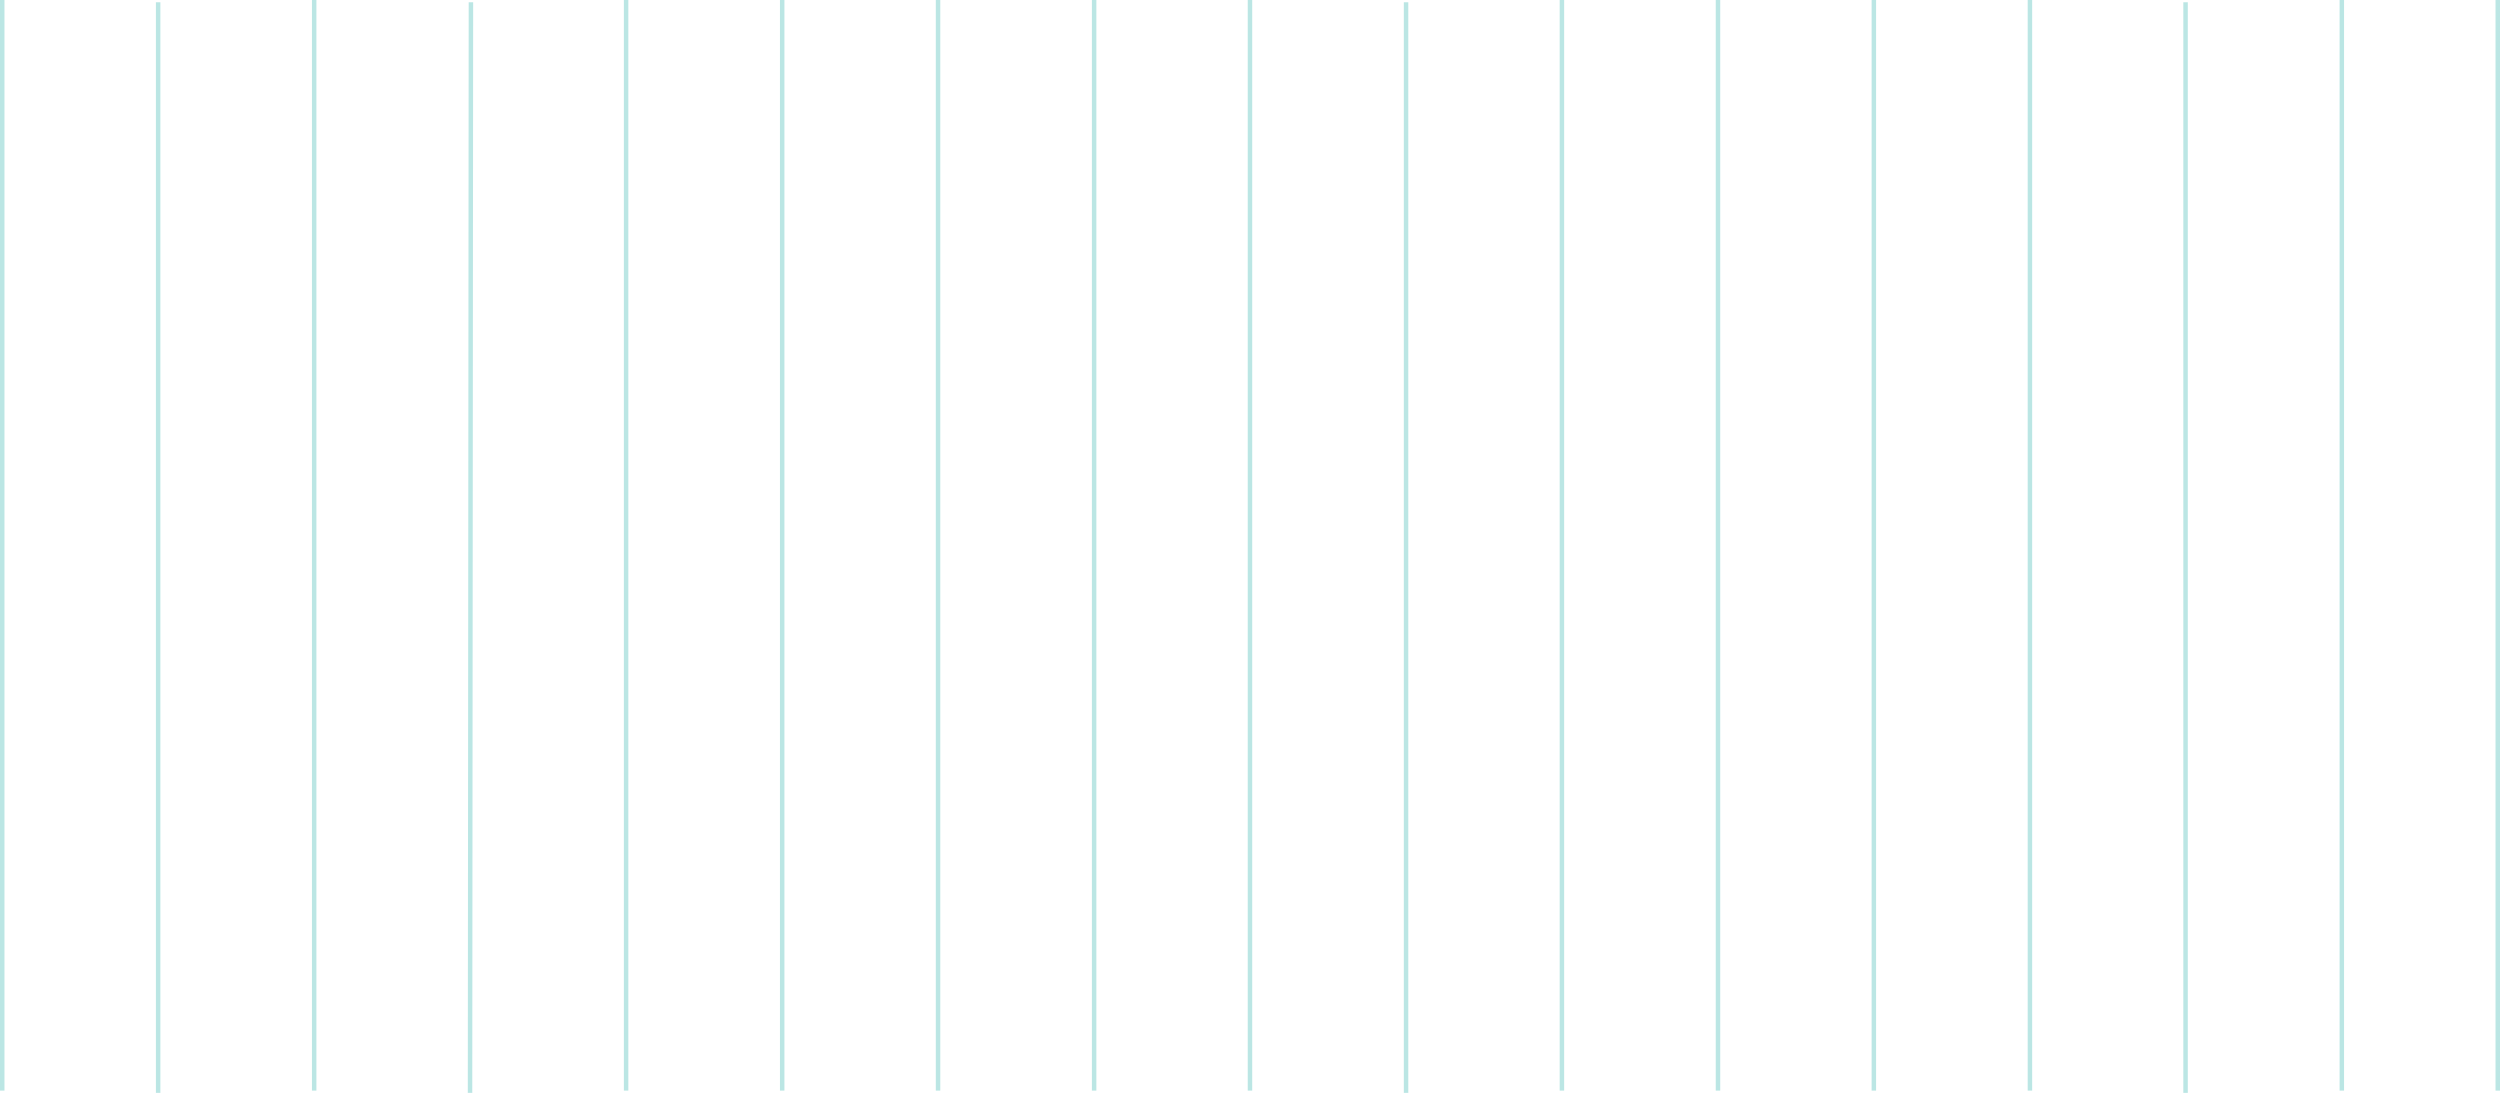 <svg xmlns="http://www.w3.org/2000/svg" width="559.011" height="244.368" viewBox="0 0 559.011 244.368">
  <g id="Сгруппировать_1213" data-name="Сгруппировать 1213" transform="translate(-24.199 -3919)">
    <line id="Линия_97" data-name="Линия 97" y1="243.865" transform="translate(59.56 3919.502)" fill="none" stroke="#bbe6e4" stroke-width="1"/>
    <line id="Линия_99" data-name="Линия 99" y1="243.865" transform="translate(24.699 3919.002)" fill="none" stroke="#bbe6e4" stroke-width="1"/>
    <line id="Линия_98" data-name="Линия 98" y1="243.865" transform="translate(94.45 3919.002)" fill="none" stroke="#bbe6e4" stroke-width="1"/>
    <line id="Линия_100" data-name="Линия 100" y1="243.867" x2="0.199" transform="translate(129.301 3919.5)" fill="none" stroke="#bbe6e4" stroke-width="1"/>
    <line id="Линия_101" data-name="Линия 101" y1="243.865" transform="translate(164.2 3919)" fill="none" stroke="#bbe6e4" stroke-width="1"/>
    <line id="Линия_102" data-name="Линия 102" y1="243.865" transform="translate(199.1 3919)" fill="none" stroke="#bbe6e4" stroke-width="1"/>
    <line id="Линия_103" data-name="Линия 103" y1="243.865" transform="translate(233.95 3919)" fill="none" stroke="#bbe6e4" stroke-width="1"/>
    <line id="Линия_104" data-name="Линия 104" y1="243.865" transform="translate(268.85 3919)" fill="none" stroke="#bbe6e4" stroke-width="1"/>
    <line id="Линия_105" data-name="Линия 105" y1="243.865" transform="translate(303.699 3919)" fill="none" stroke="#bbe6e4" stroke-width="1"/>
    <line id="Линия_106" data-name="Линия 106" y1="243.865" transform="translate(338.6 3919.502)" fill="none" stroke="#bbe6e4" stroke-width="1"/>
    <line id="Линия_107" data-name="Линия 107" y1="243.865" transform="translate(373.45 3919)" fill="none" stroke="#bbe6e4" stroke-width="1"/>
    <line id="Линия_108" data-name="Линия 108" y1="243.865" transform="translate(408.35 3919)" fill="none" stroke="#bbe6e4" stroke-width="1"/>
    <line id="Линия_109" data-name="Линия 109" y1="243.865" transform="translate(443.2 3919)" fill="none" stroke="#bbe6e4" stroke-width="1"/>
    <line id="Линия_110" data-name="Линия 110" y1="243.865" transform="translate(478.1 3919)" fill="none" stroke="#bbe6e4" stroke-width="1"/>
    <line id="Линия_111" data-name="Линия 111" y1="243.865" transform="translate(512.9 3919.502)" fill="none" stroke="#bbe6e4" stroke-width="1"/>
    <line id="Линия_112" data-name="Линия 112" y1="243.865" transform="translate(547.84 3919)" fill="none" stroke="#bbe6e4" stroke-width="1"/>
    <line id="Линия_113" data-name="Линия 113" y1="243.865" transform="translate(582.71 3919)" fill="none" stroke="#bbe6e4" stroke-width="1"/>
  </g>
</svg>
